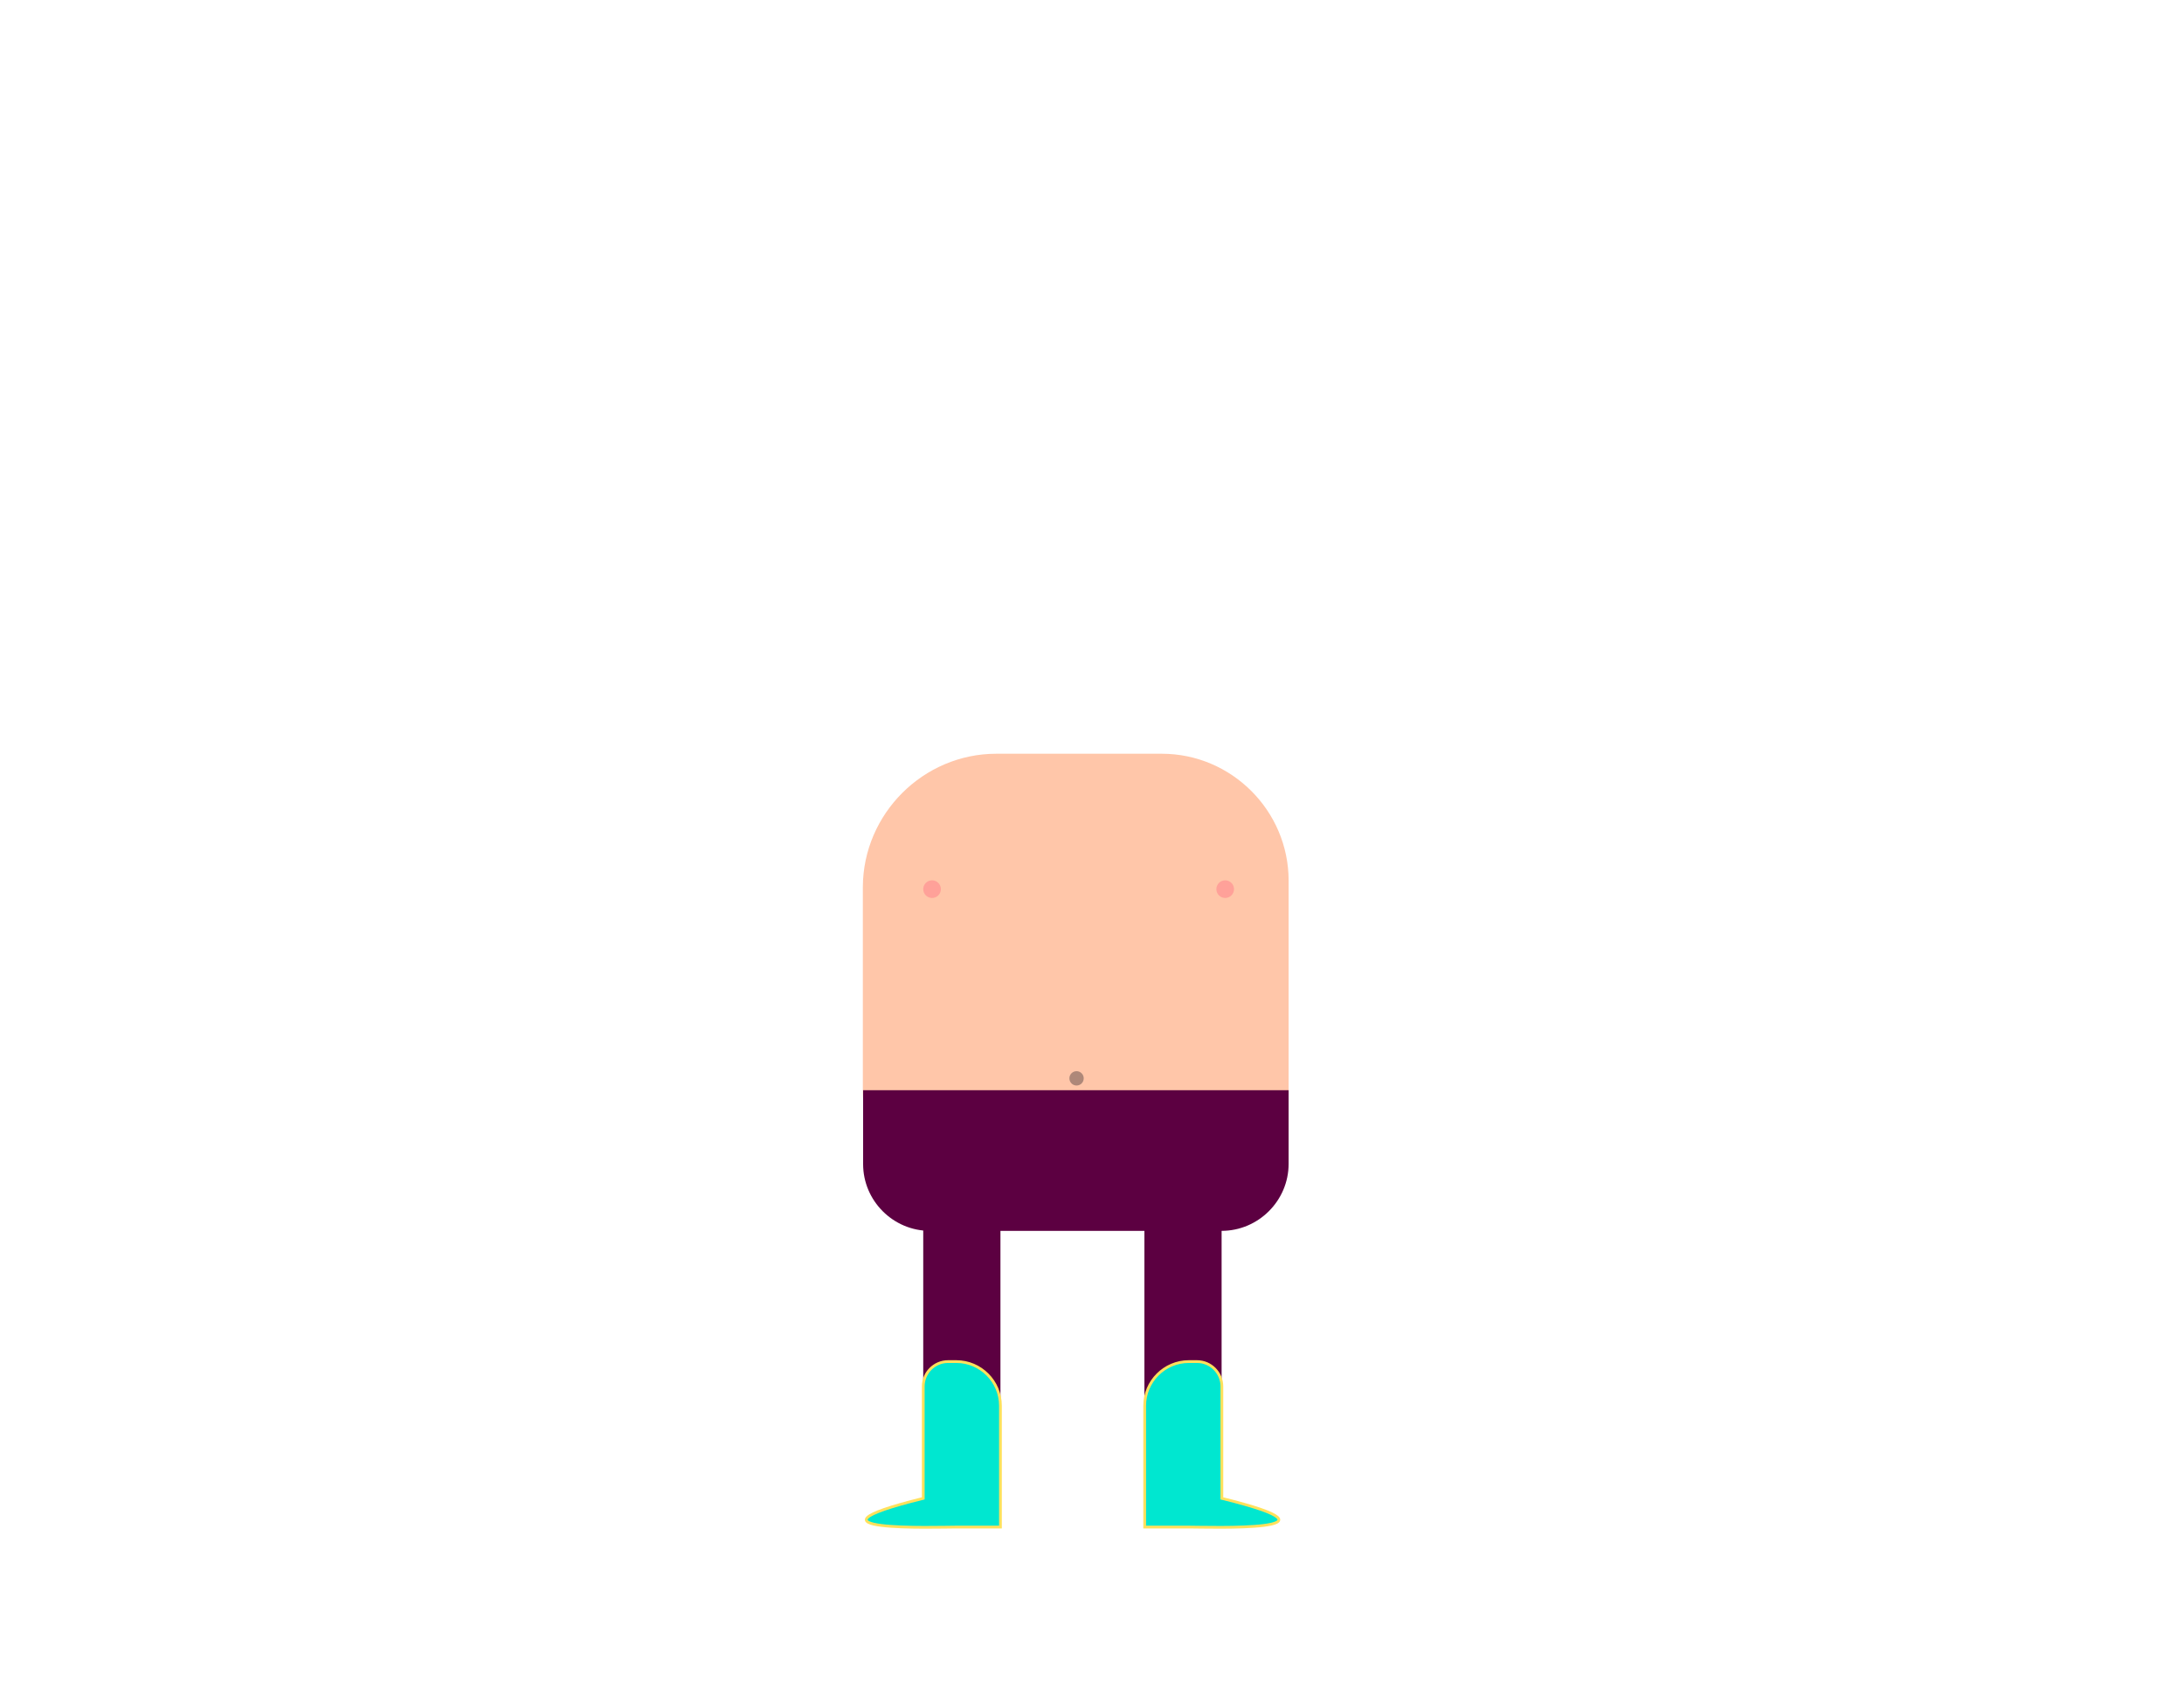 <?xml version="1.0" encoding="utf-8"?>
<!-- Generator: Adobe Illustrator 22.1.0, SVG Export Plug-In . SVG Version: 6.00 Build 0)  -->
<svg version="1.1" xmlns="http://www.w3.org/2000/svg" xmlns:xlink="http://www.w3.org/1999/xlink" x="0px" y="0px"
	 viewBox="0 0 792 612" style="enable-background:new 0 0 792 612;" xml:space="preserve">
<style type="text/css">
	.st0{display:none;}
	.st1{display:inline;fill:#FFC6A9;}
	.st2{display:inline;}
	.st3{fill:#D14583;}
	.st4{display:inline;fill:#FF9D9A;}
	.st5{display:inline;fill:#472910;}
	.st6{display:inline;fill:#8B5600;}
	.st7{display:inline;fill:#00E7D0;}
	.st8{display:inline;fill:#5C0041;}
	.st9{display:inline;fill:#FFE15C;}
	.st10{fill:#FFC6A9;}
	.st11{fill:#5C0041;}
	.st12{fill:#FFA199;}
	.st13{fill:#AE8879;}
	.st14{fill:#00E7D0;stroke:#FFE15C;stroke-miterlimit:10;}
</style>
<g id="Base_Face" class="st0">
	<path class="st1" d="M390.2,121.1L390.2,121.1c26.9,0,49,22,49,49v43c0,26.9-22,49-49,49h0c-26.9,0-49-22-49-49v-43
		C341.2,143.1,363.3,121.1,390.2,121.1z"/>
	<g class="st2">
		<path d="M413.7,228.1c-2.7-3.6-8.6-6.5-15.8-7.7c0,0,0,0,0,0c0,0-0.1,0-0.1,0c-3.8,0-7,1.9-7,4.2c0,0.9,0.4,1.7,1.2,2.3
			c0.6,0.2,1,0.6,1,1c0,0.7-1.2,1.4-2.8,1.4c-1.5,0-2.8-0.6-2.8-1.4c0-0.4,0.3-0.7,0.9-1c0.8-0.7,1.2-1.5,1.2-2.4
			c0-2.3-3.1-4.2-7-4.2c0,0-0.1,0-0.1,0c0,0,0,0,0,0c-8.4,1.4-14.8,5-16.8,9.4c-0.9,1.2-1.4,2.5-1.4,3.9c0,4.7,5.6,8.4,12.6,8.4
			s12.6-3.8,12.6-8.4c0-0.3,0-0.6-0.1-0.9l0.9-0.2l0.8,0.2c0,0.1,0,0.2,0,0.3c0,4.7,5.6,8.4,12.6,8.4c6.9,0,12.6-3.8,12.6-8.4
			C416.1,231.2,415.2,229.5,413.7,228.1z"/>
		<path class="st3" d="M382.6,220.5c3.8,0,7,1.9,7,4.2c0,0.9-0.5,1.7-1.2,2.4c-0.6,0.2-0.9,0.6-0.9,1c0,0.7,1.2,1.4,2.8,1.4
			c1.5,0,2.8-0.6,2.8-1.4c0-0.4-0.4-0.8-1-1c-0.7-0.7-1.2-1.5-1.2-2.3c0-2.3,3.1-4.2,7-4.2c0,0,0.1,0,0.1,0c0,0,0,0,0,0
			c-2.4-0.4-5-0.6-7.7-0.6C387.5,219.8,385,220.1,382.6,220.5C382.5,220.5,382.5,220.5,382.6,220.5
			C382.5,220.5,382.6,220.5,382.6,220.5z"/>
	</g>
	<path class="st4" d="M390.2,214.6L390.2,214.6c-6.5,0-11.7-5.3-11.7-11.7v-4.5c0-6.5,5.3-11.7,11.7-11.7h0
		c6.5,0,11.7,5.3,11.7,11.7v4.5C402,209.4,396.7,214.6,390.2,214.6z"/>
	<circle class="st5" cx="366.7" cy="189" r="6.7"/>
	<path class="st6" d="M375,185.7l-15.2-6.9c-2.1-0.9-3-3.4-2.1-5.5v0c0.9-2.1,3.4-3,5.5-2.1l15.2,6.9c2.1,0.9,3,3.4,2.1,5.5h0
		C379.5,185.7,377,186.6,375,185.7z"/>
	<circle class="st5" cx="414.1" cy="189.1" r="6.7"/>
	<path class="st6" d="M405.8,185.8l15.2-6.9c2.1-0.9,3-3.4,2.1-5.5v0c-0.9-2.1-3.4-3-5.5-2.1l-15.2,6.9c-2.1,0.9-3,3.4-2.1,5.5l0,0
		C401.2,185.8,403.7,186.7,405.8,185.8z"/>
</g>
<g id="Mascara_1" class="st0">
	<path class="st7" d="M630.3,59.3c9.9,7.7,6.6,17.5,6.6,17.5s-14.9,7.9-24.8,0.3c-9.9-7.7-11.2-28.1-11.2-28.1
		S620.4,51.6,630.3,59.3z"/>
	<path class="st8" d="M390.2,121.1L390.2,121.1c-26.9,0-49,22-49,49v43c0,26.9,22,49,49,49h0c26.9,0,49-22,49-49v-43
		C439.2,143.1,417.2,121.1,390.2,121.1z M405,210.4c0,3-6.7,5.4-15,5.4c-8.3,0-15-2.4-15-5.4s6.7-5.4,15-5.4
		C398.3,205,405,207.4,405,210.4z M350.3,167.6c0,0,19.6,2.7,29.6,10.4c10,7.7,6.7,17.5,6.7,17.5s-15,7.9-25,0.3
		C351.5,188,350.3,167.6,350.3,167.6z M390,250.7c-16.6,0-30-7.3-30-16.3s13.4-16.3,30-16.3c16.6,0,30,7.3,30,16.3
		S406.6,250.7,390,250.7z M420.4,195.7c-10,7.7-25-0.3-25-0.3s-3.3-9.8,6.7-17.5c10-7.7,29.6-10.4,29.6-10.4S430.4,188,420.4,195.7z
		"/>
	<path class="st7" d="M380,173.7c-12.3-10.4-36.4-14.1-36.4-14.1s1.6,27.7,13.9,38.1c12.3,10.4,30.7-0.3,30.7-0.3
		S392.4,184.2,380,173.7z M386.5,195.5c0,0-14.9,7.9-24.9,0.3c-10-7.7-11.3-28.1-11.3-28.1s19.5,2.7,29.5,10.4
		C389.8,185.7,386.5,195.5,386.5,195.5z"/>
	<path class="st7" d="M400.8,173.7c-12.2,10.4-8.2,23.7-8.2,23.7s18.3,10.8,30.5,0.3c12.2-10.4,13.8-38.1,13.8-38.1
		S413.1,163.3,400.8,173.7z M420.3,195.7c-9.9,7.7-24.8-0.3-24.8-0.3s-3.3-9.8,6.6-17.5c9.9-7.7,29.4-10.4,29.4-10.4
		S430.3,188,420.3,195.7z"/>
	<path class="st7" d="M390,202.3c-10.1,0-18.3,3.3-18.3,7.5c0,4.1,8.2,7.5,18.3,7.5s18.3-3.3,18.3-7.5
		C408.3,205.7,400.1,202.3,390,202.3z M390,215.9c-8.3,0-15-2.4-15-5.4s6.7-5.4,15-5.4s15,2.4,15,5.4S398.3,215.9,390,215.9z"/>
	<path class="st7" d="M390.1,215c-18.4,0-33.4,8.7-33.4,19.4c0,10.7,14.9,19.4,33.4,19.4s33.4-8.7,33.4-19.4
		C423.5,223.7,408.6,215,390.1,215z M390,250.7c-16.6,0-30-7.3-30-16.3s13.4-16.3,30-16.3c16.6,0,30,7.3,30,16.3
		S406.5,250.7,390,250.7z"/>
	<polygon class="st9" points="390.4,125.5 397.3,139.5 412.7,141.7 401.6,152.5 404.2,167.9 390.4,160.6 376.7,167.9 379.3,152.5 
		368.1,141.7 383.5,139.5 	"/>
	<polygon class="st7" points="390,132.2 395,142.4 406.4,144.1 398.2,152.1 400.1,163.3 390,158 379.8,163.3 381.8,152.1 
		373.6,144.1 384.9,142.4 	"/>
</g>
<g id="Hand_x28_Open_x29_" class="st0">
	<path class="st1" d="M601.5,143.8h21c14,0,25.5,11.5,25.5,25.5l-1.3,22.3c-2.9,16.7-10.4,25.4-24.2,24.2h-17.8
		c-21.5,0.3-21-12.8-25.3-26.7l-0.8-22.6C578.8,140.3,587.5,143.8,601.5,143.8z"/>
	<path class="st1" d="M587,161.6L587,161.6c-4.1,0-7.5-3.4-7.5-7.5V100c0-4.1,3.4-7.5,7.5-7.5l0,0c4.1,0,7.5,3.4,7.5,7.5v54.1
		C594.5,158.2,591.1,161.6,587,161.6z"/>
	<path class="st1" d="M604.8,150.6L604.8,150.6c-4.1,0-7.5-3.4-7.5-7.5V89c0-4.1,3.4-7.5,7.5-7.5l0,0c4.1,0,7.5,3.4,7.5,7.5v54.1
		C612.3,147.2,608.9,150.6,604.8,150.6z"/>
	<path class="st1" d="M622.8,157.6L622.8,157.6c-4.1,0-7.5-3.4-7.5-7.5V96c0-4.1,3.4-7.5,7.5-7.5l0,0c4.1,0,7.5,3.4,7.5,7.5v54.1
		C630.3,154.2,626.9,157.6,622.8,157.6z"/>
	<path class="st1" d="M640,174.8L640,174.8c-4.1,0-7.5-3.4-7.5-7.5v-54.1c0-4.1,3.4-7.5,7.5-7.5l0,0c4.1,0,7.5,3.4,7.5,7.5v54.1
		C647.5,171.5,644.1,174.8,640,174.8z"/>
	<path class="st1" d="M569.7,182.6L569.7,182.6c-4,0.9-8.1-1.6-9-5.6l-5.4-23.5c-0.9-4-2.2-10.7,5.6-9.9c0,0,0,0,0,0l0,0
		c5,1.1,7.5,3,8.4,7l6,23C576.3,177.6,573.8,181.7,569.7,182.6z"/>
	<path class="st1" d="M599.8,213.4L599.8,213.4c-3.2,2.7-5.3,1.2-10.6-0.9l-25.5-30.2c-2.7-3.2-2.3-7.9,0.9-10.6v0
		c3.2-2.7,7.9-2.3,10.6,0.9l25.5,30.2C603.4,206,603,210.7,599.8,213.4z"/>
</g>
<g id="Body">
	<path class="st10" d="M361.3,273.3h60c25.3,0,46,20.7,46,46v77c0,14.7-12,26.7-26.7,26.7h-101c-14.7,0-26.7-12-26.7-26.7v-74.7
		C313,295.1,334.8,273.3,361.3,273.3z"/>
	<path class="st11" d="M313,395.3h154.3V422c0,13.4-11,24.3-24.3,24.3H337.2c-13.3,0-24.2-10.9-24.2-24.2V395.3z"/>
	<circle class="st12" cx="338" cy="322.4" r="3.2"/>
	<circle class="st12" cx="444.3" cy="322.4" r="3.2"/>
	<circle class="st13" cx="390.4" cy="391" r="2.6"/>
	<path class="st11" d="M346.8,430.3h4c6.6,0,12,5.4,12,12v84.3c0,6.6-5.4,12-12,12h-4c-6.6,0-12-5.4-12-12v-84.3
		C334.8,435.7,340.2,430.3,346.8,430.3z"/>
	<path class="st11" d="M427,430.3h4c6.6,0,12,5.4,12,12v84.3c0,6.6-5.4,12-12,12h-4c-6.6,0-12-5.4-12-12v-84.3
		C415,435.7,420.4,430.3,427,430.3z"/>
	<path class="st14" d="M362.8,553.7h-16c-6.6,0-61.9,1.9-12-10.4v-40.6c0-4.9,4-9,9-9h3c8.8,0,16,7.2,16,16V553.7z"/>
	<path class="st14" d="M415.1,553.7h16c6.6,0,61.9,1.9,12-10.4v-40.6c0-4.9-4-9-9-9h-3c-8.8,0-16,7.2-16,16V553.7z"/>
</g>
</svg>
